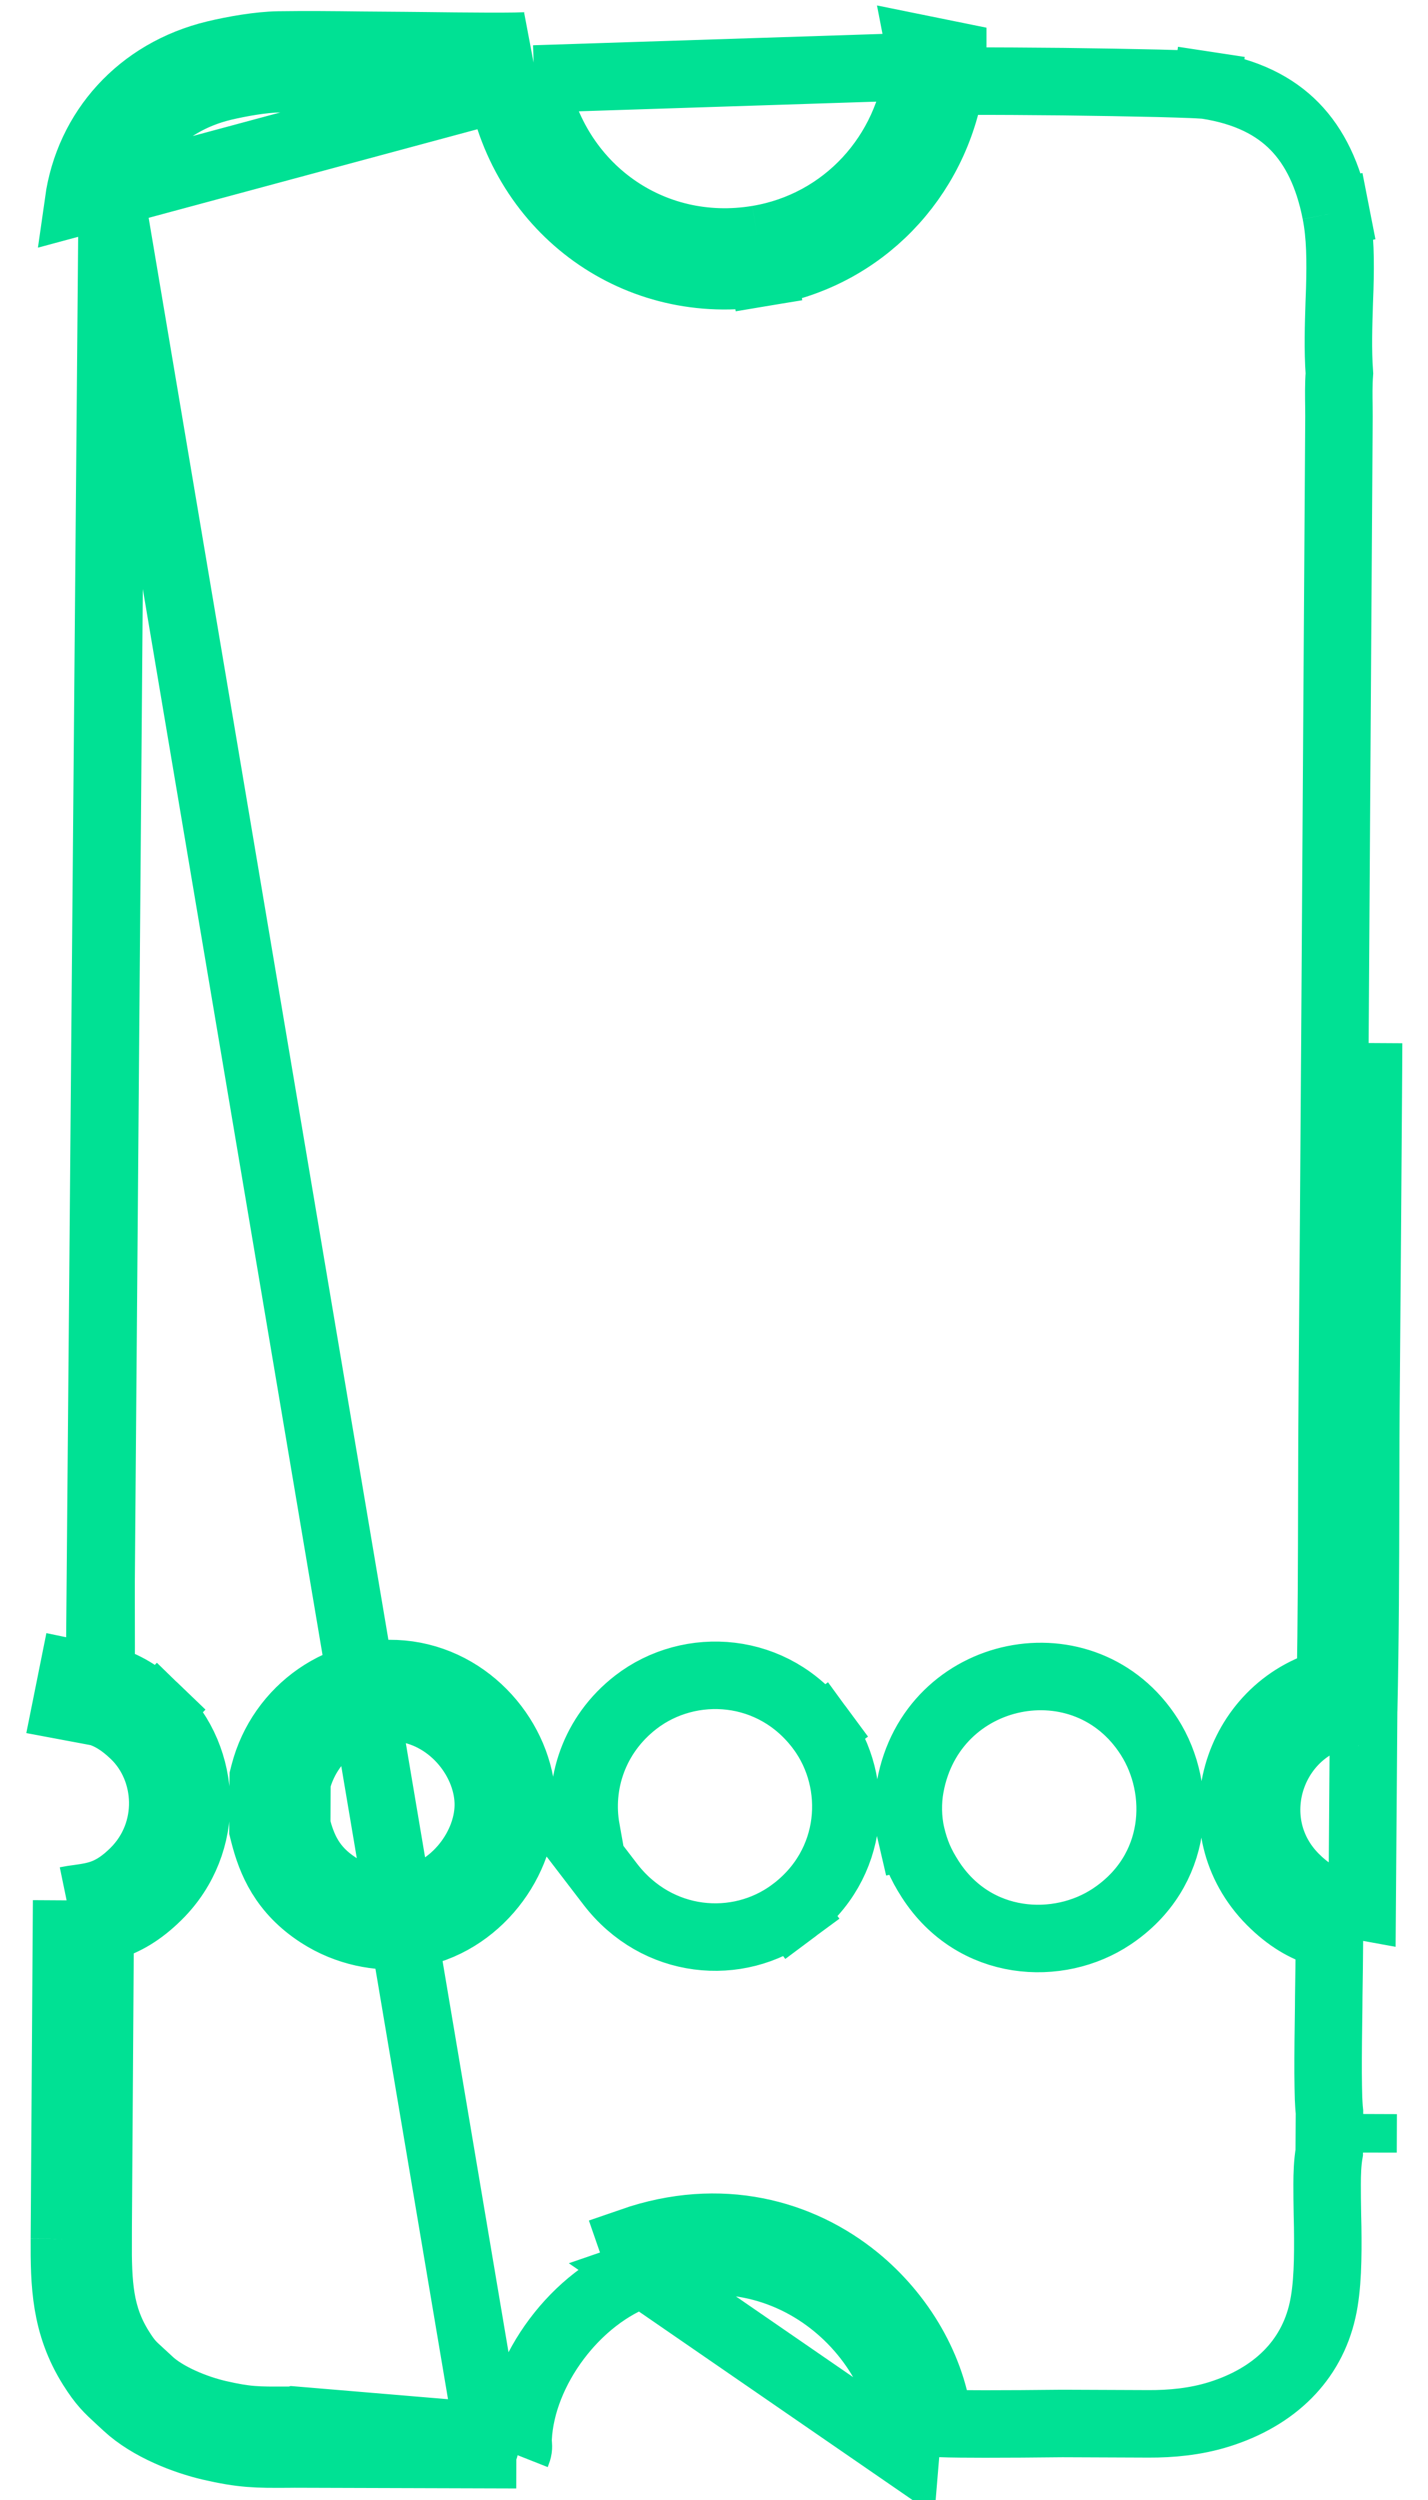 <svg width="20" height="35" viewBox="0 0 20 35" fill="none" xmlns="http://www.w3.org/2000/svg">
<path d="M7.481 1.106C7.452 1.11 7.423 1.113 7.397 1.114C7.397 1.114 7.397 1.114 7.397 1.114C7.375 1.115 7.355 1.116 7.34 1.117C7.282 1.119 7.211 1.12 7.133 1.121C7.092 1.122 7.049 1.122 7.004 1.122M7.481 1.106L1.099 2.825C1.24 1.826 1.955 1.013 3.014 0.759C3.276 0.696 3.631 0.634 3.901 0.63C4.289 0.624 4.67 0.628 5.054 0.633C5.253 0.635 5.453 0.637 5.655 0.638C5.71 0.639 5.815 0.64 5.947 0.641C6.441 0.647 7.315 0.658 7.427 0.637L6.963 0.726C6.974 0.783 6.978 0.827 6.982 0.896L6.983 0.904C6.987 0.961 6.991 1.034 7.004 1.122M7.481 1.106C7.758 2.628 9.12 3.598 10.614 3.349M7.481 1.106L12.867 0.931C12.732 2.166 11.824 3.148 10.614 3.349M7.004 1.122C6.875 1.122 6.73 1.122 6.584 1.121C6.35 1.119 6.12 1.116 5.942 1.114C5.813 1.112 5.71 1.111 5.652 1.111C5.443 1.11 5.24 1.108 5.04 1.105C4.66 1.101 4.29 1.097 3.908 1.102L3.908 1.102C3.688 1.105 3.372 1.159 3.124 1.218L3.124 1.218C2.263 1.425 1.694 2.07 1.571 2.861M7.004 1.122C7.007 1.141 7.01 1.162 7.014 1.183L7.014 1.183C7.333 2.957 8.933 4.108 10.692 3.815L10.614 3.349M1.571 2.861L6.805 33.892L7.233 33.894L7.232 34.129L7.232 34.366M1.571 2.861L1.416 22.136L0.943 22.134L1.416 22.138L1.416 22.137C1.415 22.193 1.416 22.293 1.416 22.419C1.417 22.596 1.417 22.824 1.417 23.057C1.417 23.208 1.416 23.359 1.414 23.491M1.571 2.861L1.39 23.974M10.614 3.349L10.692 3.815C12.066 3.587 13.101 2.504 13.316 1.138M13.316 1.138C13.392 1.137 13.476 1.137 13.567 1.136C13.934 1.135 14.407 1.138 14.885 1.143C15.362 1.149 15.841 1.157 16.219 1.166C16.408 1.171 16.57 1.176 16.693 1.181C16.755 1.184 16.805 1.186 16.843 1.189C16.874 1.191 16.889 1.193 16.894 1.193C16.896 1.193 16.896 1.193 16.895 1.193M13.316 1.138C13.24 1.139 13.172 1.14 13.115 1.141C13.058 1.142 13.014 1.144 12.982 1.146C12.96 1.147 12.951 1.148 12.951 1.147C12.951 1.147 12.959 1.147 12.971 1.144L12.931 0.938L12.881 0.68L13.344 0.774C13.344 0.775 13.344 0.775 13.344 0.778C13.344 0.781 13.343 0.788 13.343 0.804C13.344 0.807 13.344 0.811 13.344 0.815C13.344 0.848 13.344 0.912 13.337 0.982L13.337 0.982C13.331 1.034 13.324 1.086 13.316 1.138ZM16.895 1.193L16.966 0.726L16.895 1.193C16.895 1.193 16.895 1.193 16.895 1.193ZM16.895 1.193C17.459 1.279 17.853 1.485 18.131 1.768C18.411 2.054 18.606 2.452 18.709 2.977M18.709 2.977C18.709 2.977 18.709 2.977 18.709 2.977L19.173 2.886L18.709 2.977ZM18.709 2.977C18.773 3.301 18.775 3.651 18.764 4.044C18.762 4.106 18.76 4.17 18.757 4.235C18.747 4.551 18.735 4.895 18.759 5.228C18.747 5.384 18.75 5.558 18.752 5.693C18.752 5.746 18.753 5.793 18.753 5.831L18.753 5.832L18.696 14.6L18.696 14.6L18.693 14.993C18.683 16.428 18.674 17.843 18.661 19.282C18.656 19.856 18.654 20.424 18.653 20.991C18.651 21.846 18.649 22.697 18.634 23.552C17.298 23.904 16.786 25.6 17.8 26.619C18.045 26.864 18.279 26.996 18.513 27.066C18.55 27.077 18.585 27.086 18.619 27.093C18.619 27.126 18.619 27.16 18.619 27.196C18.618 27.413 18.614 27.677 18.61 27.952C18.61 28 18.609 28.049 18.609 28.099C18.604 28.424 18.6 28.754 18.601 29.022C18.602 29.156 18.604 29.277 18.607 29.377C18.61 29.436 18.613 29.505 18.62 29.569L18.62 29.575L18.62 29.594L18.617 30.095L18.617 30.133L18.617 30.134C18.592 30.276 18.587 30.438 18.587 30.582C18.586 30.707 18.589 30.85 18.591 30.994C18.593 31.055 18.594 31.115 18.595 31.175C18.601 31.603 18.596 32.022 18.523 32.344C18.364 33.053 17.849 33.556 17.08 33.799C16.739 33.906 16.397 33.935 16.086 33.934L14.949 33.929C14.924 33.928 14.848 33.929 14.741 33.93C14.508 33.933 14.127 33.936 13.794 33.936C13.561 33.936 13.333 33.934 13.148 33.928C13.062 33.169 12.628 32.419 11.995 31.902C11.21 31.262 10.089 30.949 8.849 31.379C8.849 31.379 8.849 31.379 8.849 31.379L9.004 31.826M9.004 31.826C8.061 32.152 7.305 33.19 7.257 34.13C7.255 34.173 7.257 34.2 7.259 34.221C7.262 34.262 7.264 34.285 7.232 34.366M9.004 31.826C11.15 31.082 12.809 32.905 12.685 34.361L9.004 31.826ZM7.232 34.366L6.795 34.191C6.793 34.199 6.791 34.211 6.79 34.224C6.788 34.239 6.788 34.251 6.788 34.261C6.788 34.264 6.789 34.267 6.789 34.268C6.789 34.27 6.789 34.27 6.788 34.267L6.788 34.265C6.788 34.259 6.787 34.247 6.786 34.234C6.783 34.2 6.782 34.158 6.785 34.106L4.127 33.883L4.124 33.884C4.085 33.884 4.048 33.884 4.013 33.884C3.608 33.886 3.455 33.887 3.049 33.793M7.232 34.366L4.126 34.356C4.087 34.356 4.051 34.356 4.016 34.357C3.601 34.359 3.402 34.36 2.941 34.253C2.602 34.173 2.097 33.987 1.768 33.681C1.734 33.649 1.704 33.621 1.676 33.596C1.512 33.445 1.433 33.373 1.285 33.139C0.911 32.544 0.899 31.977 0.902 31.345M0.902 31.345L1.374 31.348L1.374 31.348C1.372 31.978 1.39 32.419 1.685 32.888C1.798 33.067 1.838 33.103 1.99 33.243C2.019 33.269 2.052 33.299 2.09 33.335L1.769 33.681L2.09 33.335C2.332 33.559 2.744 33.721 3.049 33.793M0.902 31.345L1.374 31.348L1.403 27.006M0.902 31.345L0.933 26.605M3.049 33.793C3.049 33.793 3.049 33.793 3.049 33.793L2.941 34.252L3.049 33.793ZM0.933 26.605L1.022 27.069C1.069 27.06 1.109 27.054 1.159 27.047C1.181 27.044 1.205 27.041 1.232 27.036C1.282 27.029 1.34 27.019 1.403 27.006M0.933 26.605L1.405 26.608L1.403 27.006M0.933 26.605C0.991 26.593 1.047 26.585 1.102 26.578C1.348 26.543 1.572 26.511 1.88 26.206M1.403 27.006C1.441 26.997 1.48 26.987 1.521 26.975C1.753 26.904 1.976 26.776 2.213 26.541M2.213 26.541L1.88 26.206M2.213 26.541C2.962 25.799 2.903 24.615 2.21 23.947L1.882 24.288M2.213 26.541C2.213 26.541 2.213 26.541 2.213 26.541L1.88 26.206M1.88 26.206C2.435 25.655 2.389 24.777 1.882 24.288M1.882 24.288C1.694 24.107 1.536 24.021 1.39 23.974M1.882 24.288L2.21 23.947C1.963 23.709 1.733 23.582 1.501 23.514C1.471 23.505 1.442 23.498 1.414 23.491M1.39 23.974C1.401 23.916 1.405 23.846 1.406 23.805C1.409 23.748 1.411 23.677 1.413 23.6C1.413 23.566 1.414 23.529 1.414 23.491M1.39 23.974L0.926 23.887L1.019 23.424C1.062 23.433 1.1 23.438 1.152 23.445C1.17 23.448 1.191 23.451 1.214 23.454C1.271 23.463 1.339 23.474 1.414 23.491M19.021 23.965C19.02 23.965 19.009 23.966 18.996 23.968C18.984 23.968 18.971 23.97 18.964 23.971C17.815 24.101 17.336 25.483 18.135 26.285C18.452 26.604 18.699 26.636 18.929 26.666C18.979 26.673 19.029 26.68 19.078 26.689L19.168 14.603L19.166 14.994C19.156 16.43 19.146 17.846 19.134 19.286C19.128 19.853 19.127 20.419 19.126 20.984C19.124 21.973 19.121 22.959 19.099 23.95M19.021 23.965L19.06 23.959M19.021 23.965L19.019 23.948L19.058 23.949L19.06 23.959M19.021 23.965L19.019 23.948L18.961 23.947L19.078 23.95M19.06 23.959C19.065 23.958 19.075 23.956 19.079 23.955M19.06 23.959L19.058 23.949L19.078 23.95L19.079 23.955M19.079 23.955C19.084 23.954 19.093 23.952 19.099 23.95M19.079 23.955L19.078 23.95M19.099 23.95L19.056 23.836M19.099 23.95L19.078 23.95M19.078 23.95L19.056 23.836M18.989 23.491L18.989 23.491L18.988 23.491L18.976 23.494L18.972 23.495L18.964 23.496L18.956 23.497L18.935 23.498C18.928 23.499 18.919 23.5 18.91 23.501L18.988 23.491M18.989 23.491C18.989 23.491 18.988 23.491 18.988 23.491M18.989 23.491L19.056 23.836M18.989 23.491L19.056 23.836M18.988 23.491L19.055 23.834L19.029 23.764L18.986 23.492L18.976 23.494C18.98 23.493 18.983 23.492 18.985 23.492C18.985 23.492 18.987 23.491 18.988 23.491ZM5.663 27.093C6.616 26.995 7.298 26.12 7.311 25.289C7.324 24.449 6.66 23.581 5.713 23.447C4.794 23.318 3.932 23.929 3.701 24.825L3.687 24.88L3.686 24.936L3.686 24.975L3.686 24.975L3.686 24.979L3.685 25.017L3.683 25.519L3.683 25.557L3.683 25.617L3.698 25.676C3.795 26.058 3.969 26.476 4.472 26.801C4.865 27.055 5.306 27.129 5.663 27.093ZM5.663 27.093L5.615 26.622M5.663 27.093C5.663 27.093 5.663 27.093 5.663 27.093L5.615 26.622M5.615 26.622C5.354 26.649 5.023 26.594 4.729 26.404C4.362 26.167 4.237 25.877 4.156 25.559L4.156 25.521L4.158 25.02L4.158 24.981L4.159 24.943C4.333 24.267 4.979 23.821 5.647 23.915C6.348 24.014 6.848 24.67 6.839 25.282C6.829 25.895 6.309 26.552 5.615 26.622ZM12.812 33.908C12.804 33.907 12.806 33.907 12.814 33.908C12.813 33.908 12.812 33.908 12.812 33.908ZM19.092 29.596L19.09 30.097L19.09 30.135L19.092 29.596ZM18.971 23.495C18.972 23.495 18.973 23.495 18.974 23.494L18.978 23.494L19.022 23.744L18.978 23.626L18.961 23.498C18.964 23.497 18.966 23.497 18.968 23.496C18.969 23.496 18.97 23.496 18.971 23.495L18.974 23.495L18.977 23.495L18.973 23.495L18.971 23.495ZM18.933 23.507C18.939 23.505 18.944 23.504 18.948 23.502L18.961 23.581L18.933 23.507ZM8.904 23.832C8.316 24.288 8.097 24.982 8.21 25.613L7.96 25.612L8.545 26.376C9.201 27.233 10.334 27.33 11.096 26.764L10.814 26.384L11.096 26.764C11.978 26.108 12.044 24.957 11.496 24.212L11.115 24.492L11.496 24.212C10.838 23.319 9.661 23.246 8.904 23.832ZM12.763 25.689L13.223 25.58L12.763 25.689C12.819 25.923 12.89 26.094 13.029 26.31C13.646 27.268 14.827 27.331 15.574 26.829C16.516 26.198 16.569 25.06 16.099 24.319C15.204 22.908 13.051 23.338 12.748 25.014L12.748 25.014C12.71 25.22 12.711 25.467 12.763 25.689Z" stroke="#00E194" stroke-width="0.945"/>
</svg>
